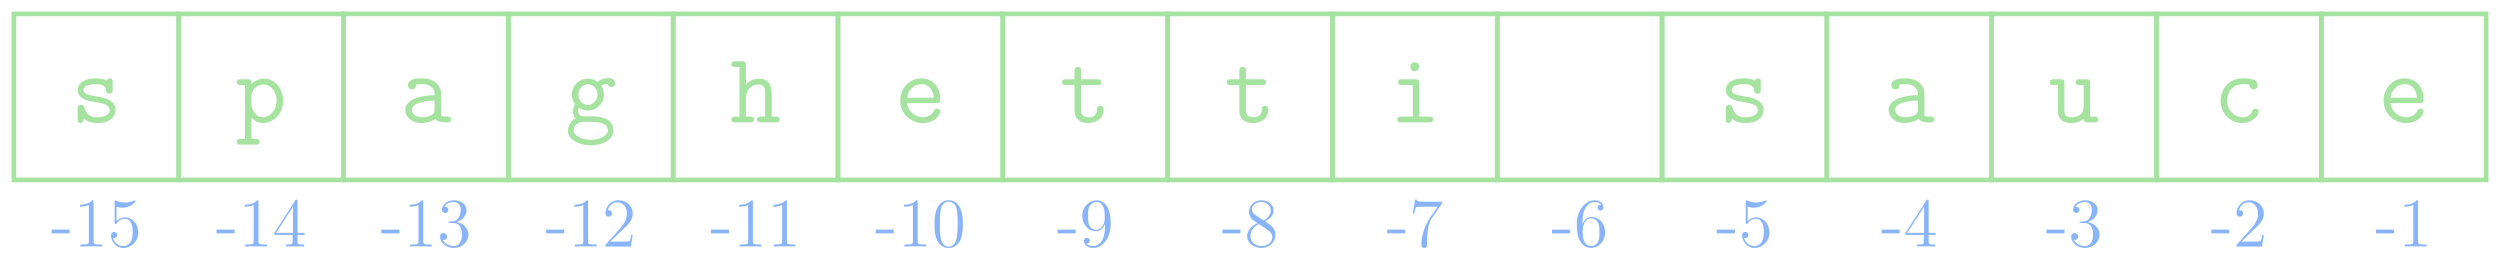 <?xml version="1.0" encoding="UTF-8"?>
<svg xmlns="http://www.w3.org/2000/svg" xmlns:xlink="http://www.w3.org/1999/xlink" width="429.979" height="47.71" viewBox="0 0 429.979 47.71">
<defs>
<g>
<g id="glyph-0-0">
<path d="M 7.734 -2.141 C 7.734 -3.922 5.594 -4.281 4.766 -4.406 C 3.25 -4.672 2.219 -4.844 2.219 -5.562 C 2.219 -6.031 2.75 -6.578 4.375 -6.578 C 6.016 -6.578 6.078 -5.797 6.109 -5.359 C 6.141 -5.016 6.453 -4.953 6.656 -4.953 C 7.234 -4.953 7.234 -5.266 7.234 -5.609 L 7.234 -6.922 C 7.234 -7.203 7.234 -7.578 6.75 -7.578 C 6.344 -7.578 6.234 -7.156 6.234 -7.156 C 5.547 -7.578 4.75 -7.578 4.406 -7.578 C 1.594 -7.578 1.219 -6.141 1.219 -5.562 C 1.219 -4.859 1.641 -4.375 2.219 -4.047 C 2.766 -3.734 3.266 -3.656 4.688 -3.422 C 5.359 -3.312 6.734 -3.078 6.734 -2.141 C 6.734 -1.5 6.141 -0.891 4.547 -0.891 C 3.438 -0.891 2.719 -1.328 2.359 -2.562 C 2.266 -2.812 2.219 -3 1.797 -3 C 1.219 -3 1.219 -2.672 1.219 -2.328 L 1.219 -0.547 C 1.219 -0.281 1.219 0.109 1.703 0.109 C 1.906 0.109 2.062 0.109 2.328 -0.609 C 3.109 0.047 4.016 0.109 4.547 0.109 C 7.734 0.109 7.734 -1.969 7.734 -2.141 Z M 7.734 -2.141 "/>
</g>
<g id="glyph-0-1">
<path d="M 8.219 -3.719 C 8.219 -5.844 6.766 -7.531 4.969 -7.531 C 3.719 -7.531 2.922 -6.766 2.766 -6.594 C 2.766 -7.156 2.766 -7.422 2.078 -7.422 L 0.953 -7.422 C 0.703 -7.422 0.266 -7.422 0.266 -6.922 C 0.266 -6.422 0.703 -6.422 0.953 -6.422 L 1.656 -6.422 L 1.656 2.828 L 0.953 2.828 C 0.703 2.828 0.266 2.828 0.266 3.328 C 0.266 3.828 0.703 3.828 0.953 3.828 L 3.484 3.828 C 3.719 3.828 4.172 3.828 4.172 3.328 C 4.172 2.828 3.719 2.828 3.484 2.828 L 2.766 2.828 L 2.766 -0.859 C 3.188 -0.391 3.828 0.109 4.781 0.109 C 6.609 0.109 8.219 -1.531 8.219 -3.719 Z M 7.094 -3.719 C 7.094 -2.062 5.922 -0.891 4.703 -0.891 C 3.406 -0.891 2.766 -2.359 2.766 -3.219 L 2.766 -4.578 C 2.766 -5.562 3.734 -6.531 4.859 -6.531 C 6.094 -6.531 7.094 -5.266 7.094 -3.719 Z M 7.094 -3.719 "/>
</g>
<g id="glyph-0-2">
<path d="M 8.766 -0.5 C 8.766 -1 8.312 -1 8.078 -1 C 7.625 -1 7.281 -1.031 7.047 -1.141 L 7.047 -4.891 C 7.047 -6.203 6.062 -7.578 3.734 -7.578 C 3.016 -7.578 1.344 -7.578 1.344 -6.391 C 1.344 -5.922 1.672 -5.672 2.047 -5.672 C 2.156 -5.672 2.719 -5.703 2.734 -6.422 C 2.734 -6.516 2.75 -6.531 3.109 -6.562 C 3.328 -6.578 3.547 -6.578 3.75 -6.578 C 4.156 -6.578 4.734 -6.578 5.297 -6.141 C 5.922 -5.672 5.922 -5.188 5.922 -4.688 C 4.906 -4.656 3.906 -4.578 2.844 -4.234 C 1.984 -3.938 0.875 -3.328 0.875 -2.156 C 0.875 -0.938 1.969 0.109 3.562 0.109 C 4.109 0.109 5.188 0.016 6.078 -0.609 C 6.422 -0.031 7.281 0 7.938 0 C 8.344 0 8.766 0 8.766 -0.5 Z M 5.922 -2.266 C 5.922 -1.875 5.922 -1.516 5.219 -1.188 C 4.609 -0.891 3.812 -0.891 3.75 -0.891 C 2.734 -0.891 2 -1.453 2 -2.156 C 2 -3.172 3.844 -3.75 5.922 -3.75 Z M 5.922 -2.266 "/>
</g>
<g id="glyph-0-3">
<path d="M 8.609 -6.734 C 8.609 -7.062 8.344 -7.625 7.391 -7.625 C 7.078 -7.625 6.297 -7.562 5.578 -6.984 C 5.016 -7.391 4.422 -7.531 3.938 -7.531 C 2.375 -7.531 1.172 -6.266 1.172 -4.781 C 1.172 -4.406 1.25 -3.75 1.734 -3.141 C 1.406 -2.656 1.359 -2.141 1.359 -1.922 C 1.359 -1.328 1.656 -0.844 1.797 -0.688 C 0.844 -0.172 0.5 0.75 0.5 1.422 C 0.5 2.859 2.234 3.938 4.422 3.938 C 6.609 3.938 8.344 2.875 8.344 1.422 C 8.344 -1.047 5.297 -1.047 4.734 -1.047 L 3.266 -1.047 C 3.062 -1.047 2.266 -1.047 2.266 -1.984 C 2.266 -2.312 2.328 -2.375 2.391 -2.516 C 2.734 -2.266 3.312 -2.047 3.922 -2.047 C 5.5 -2.047 6.703 -3.312 6.703 -4.781 C 6.703 -5.219 6.594 -5.75 6.234 -6.312 C 6.688 -6.562 7.094 -6.609 7.359 -6.625 C 7.453 -6.094 7.969 -6.078 7.969 -6.078 C 8.172 -6.078 8.609 -6.219 8.609 -6.734 Z M 5.578 -4.781 C 5.578 -3.812 4.844 -3.016 3.922 -3.016 C 3.062 -3.016 2.297 -3.766 2.297 -4.781 C 2.297 -5.797 3.078 -6.562 3.922 -6.562 C 4.844 -6.562 5.578 -5.766 5.578 -4.781 Z M 7.375 1.422 C 7.375 2.219 6.109 2.984 4.422 2.984 C 2.734 2.984 1.484 2.219 1.484 1.422 C 1.484 1.172 1.562 0.562 2.203 0.172 C 2.594 -0.094 2.766 -0.094 3.953 -0.094 C 5.469 -0.094 7.375 -0.094 7.375 1.422 Z M 7.375 1.422 "/>
</g>
<g id="glyph-0-4">
<path d="M 8.594 -0.5 C 8.594 -1 8.141 -1 7.906 -1 L 7.203 -1 L 7.203 -5.047 C 7.203 -6.734 6.406 -7.531 5 -7.531 C 3.828 -7.531 3.062 -6.875 2.766 -6.547 L 2.766 -9.812 C 2.766 -10.344 2.672 -10.516 2.078 -10.516 L 0.953 -10.516 C 0.703 -10.516 0.266 -10.516 0.266 -10.016 C 0.266 -9.516 0.703 -9.516 0.953 -9.516 L 1.656 -9.516 L 1.656 -1 L 0.953 -1 C 0.703 -1 0.266 -1 0.266 -0.5 C 0.266 0 0.703 0 0.953 0 L 3.484 0 C 3.719 0 4.172 0 4.172 -0.5 C 4.172 -1 3.719 -1 3.484 -1 L 2.766 -1 L 2.766 -4.109 C 2.766 -5.781 3.938 -6.531 4.875 -6.531 C 5.875 -6.531 6.078 -5.953 6.078 -4.969 L 6.078 -1 L 5.375 -1 C 5.125 -1 4.688 -1 4.688 -0.5 C 4.688 0 5.125 0 5.375 0 L 7.906 0 C 8.141 0 8.594 0 8.594 -0.5 Z M 8.594 -0.5 "/>
</g>
<g id="glyph-0-5">
<path d="M 7.859 -1.875 C 7.859 -1.984 7.812 -2.359 7.281 -2.359 C 6.953 -2.359 6.859 -2.234 6.75 -1.984 C 6.312 -0.984 5.203 -0.891 4.875 -0.891 C 3.438 -0.891 2.312 -1.984 2.125 -3.312 L 7.156 -3.312 C 7.531 -3.312 7.859 -3.312 7.859 -3.938 C 7.859 -5.953 6.719 -7.578 4.562 -7.578 C 2.562 -7.578 0.969 -5.859 0.969 -3.75 C 0.969 -1.578 2.703 0.109 4.828 0.109 C 7.047 0.109 7.859 -1.422 7.859 -1.875 Z M 6.719 -4.25 L 2.141 -4.25 C 2.359 -5.719 3.484 -6.578 4.562 -6.578 C 6.281 -6.578 6.641 -5.109 6.719 -4.25 Z M 6.719 -4.25 "/>
</g>
<g id="glyph-0-6">
<path d="M 7.578 -2.125 C 7.578 -2.469 7.578 -2.844 7.016 -2.844 C 6.453 -2.844 6.453 -2.469 6.453 -2.094 C 6.438 -1.062 5.453 -0.891 5.062 -0.891 C 3.719 -0.891 3.719 -1.75 3.719 -2.172 L 3.719 -6.422 L 6.516 -6.422 C 6.75 -6.422 7.203 -6.422 7.203 -6.922 C 7.203 -7.422 6.75 -7.422 6.516 -7.422 L 3.719 -7.422 L 3.719 -8.828 C 3.719 -9.141 3.719 -9.547 3.172 -9.547 C 2.594 -9.547 2.594 -9.141 2.594 -8.828 L 2.594 -7.422 L 1.141 -7.422 C 0.891 -7.422 0.438 -7.422 0.438 -6.922 C 0.438 -6.422 0.875 -6.422 1.125 -6.422 L 2.594 -6.422 L 2.594 -2.078 C 2.594 -0.484 3.703 0.109 4.938 0.109 C 5.875 0.109 7.578 -0.359 7.578 -2.125 Z M 7.578 -2.125 "/>
</g>
<g id="glyph-0-7">
<path d="M 7.594 -0.5 C 7.594 -1 7.141 -1 6.906 -1 L 5.203 -1 L 5.203 -6.719 C 5.203 -7.25 5.094 -7.422 4.516 -7.422 L 2.234 -7.422 C 2 -7.422 1.547 -7.422 1.547 -6.922 C 1.547 -6.422 2 -6.422 2.234 -6.422 L 4.078 -6.422 L 4.078 -1 L 2.125 -1 C 1.875 -1 1.406 -1 1.406 -0.5 C 1.406 0 1.875 0 2.125 0 L 6.906 0 C 7.141 0 7.594 0 7.594 -0.5 Z M 5.203 -9.578 C 5.203 -10 4.859 -10.344 4.422 -10.344 C 4 -10.344 3.656 -10 3.656 -9.578 C 3.656 -9.141 4 -8.797 4.422 -8.797 C 4.859 -8.797 5.203 -9.141 5.203 -9.578 Z M 5.203 -9.578 "/>
</g>
<g id="glyph-0-8">
<path d="M 8.594 -0.5 C 8.594 -1 8.141 -1 7.906 -1 L 7.203 -1 L 7.203 -6.719 C 7.203 -7.25 7.094 -7.422 6.516 -7.422 L 5.375 -7.422 C 5.125 -7.422 4.688 -7.422 4.688 -6.922 C 4.688 -6.422 5.125 -6.422 5.375 -6.422 L 6.078 -6.422 L 6.078 -2.688 C 6.078 -1.281 4.906 -0.891 4.125 -0.891 C 2.766 -0.891 2.766 -1.516 2.766 -2.047 L 2.766 -6.719 C 2.766 -7.25 2.672 -7.422 2.078 -7.422 L 0.953 -7.422 C 0.703 -7.422 0.266 -7.422 0.266 -6.922 C 0.266 -6.422 0.703 -6.422 0.953 -6.422 L 1.656 -6.422 L 1.656 -1.969 C 1.656 -0.375 2.688 0.109 4.016 0.109 C 5.062 0.109 5.719 -0.328 6.062 -0.625 C 6.062 0 6.469 0 6.766 0 L 7.906 0 C 8.141 0 8.594 0 8.594 -0.5 Z M 8.594 -0.5 "/>
</g>
<g id="glyph-0-9">
<path d="M 7.859 -1.875 C 7.859 -2.328 7.422 -2.328 7.281 -2.328 C 6.891 -2.328 6.812 -2.188 6.734 -1.953 C 6.359 -1 5.516 -0.891 5.094 -0.891 C 3.641 -0.891 2.391 -2.125 2.391 -3.719 C 2.391 -4.594 2.891 -6.578 5.141 -6.578 C 5.609 -6.578 5.969 -6.547 6.125 -6.531 C 6.25 -6.484 6.266 -6.469 6.266 -6.391 C 6.312 -5.688 6.859 -5.672 6.953 -5.672 C 7.328 -5.672 7.656 -5.922 7.656 -6.391 C 7.656 -7.578 5.922 -7.578 5.172 -7.578 C 2.219 -7.578 1.281 -5.172 1.281 -3.719 C 1.281 -1.625 2.875 0.109 4.938 0.109 C 7.25 0.109 7.859 -1.594 7.859 -1.875 Z M 7.859 -1.875 "/>
</g>
<g id="glyph-1-0">
<path d="M 3.234 -2.266 L 3.234 -2.906 L 0.125 -2.906 L 0.125 -2.266 Z M 3.234 -2.266 "/>
</g>
<g id="glyph-1-1">
<path d="M 4.906 0 L 4.906 -0.344 L 4.531 -0.344 C 3.484 -0.344 3.438 -0.484 3.438 -0.922 L 3.438 -7.656 C 3.438 -7.938 3.438 -7.953 3.203 -7.953 C 2.922 -7.625 2.312 -7.188 1.094 -7.188 L 1.094 -6.844 C 1.359 -6.844 1.953 -6.844 2.625 -7.141 L 2.625 -0.922 C 2.625 -0.484 2.578 -0.344 1.531 -0.344 L 1.156 -0.344 L 1.156 0 C 1.484 -0.031 2.641 -0.031 3.031 -0.031 C 3.438 -0.031 4.578 -0.031 4.906 0 Z M 4.906 0 "/>
</g>
<g id="glyph-1-2">
<path d="M 5.266 -2.406 C 5.266 -3.828 4.297 -5.016 3.047 -5.016 C 2.359 -5.016 1.844 -4.703 1.531 -4.375 L 1.531 -6.844 C 2.047 -6.688 2.469 -6.672 2.594 -6.672 C 3.938 -6.672 4.812 -7.656 4.812 -7.828 C 4.812 -7.875 4.781 -7.938 4.703 -7.938 C 4.703 -7.938 4.656 -7.938 4.547 -7.891 C 3.891 -7.609 3.312 -7.562 3 -7.562 C 2.219 -7.562 1.656 -7.812 1.422 -7.906 C 1.344 -7.938 1.297 -7.938 1.297 -7.938 C 1.203 -7.938 1.203 -7.859 1.203 -7.672 L 1.203 -4.125 C 1.203 -3.906 1.203 -3.844 1.344 -3.844 C 1.406 -3.844 1.422 -3.844 1.547 -4 C 1.875 -4.484 2.438 -4.766 3.031 -4.766 C 3.672 -4.766 3.984 -4.188 4.078 -3.984 C 4.281 -3.516 4.297 -2.922 4.297 -2.469 C 4.297 -2.016 4.297 -1.344 3.953 -0.797 C 3.688 -0.375 3.234 -0.078 2.703 -0.078 C 1.906 -0.078 1.141 -0.609 0.922 -1.484 C 0.984 -1.453 1.047 -1.453 1.109 -1.453 C 1.312 -1.453 1.641 -1.562 1.641 -1.969 C 1.641 -2.312 1.406 -2.5 1.109 -2.5 C 0.891 -2.5 0.578 -2.391 0.578 -1.922 C 0.578 -0.906 1.406 0.25 2.719 0.25 C 4.078 0.25 5.266 -0.891 5.266 -2.406 Z M 5.266 -2.406 "/>
</g>
<g id="glyph-1-3">
<path d="M 5.516 -2 L 5.516 -2.344 L 4.312 -2.344 L 4.312 -7.781 C 4.312 -8.016 4.312 -8.062 4.141 -8.062 C 4.047 -8.062 4.016 -8.062 3.922 -7.922 L 0.328 -2.344 L 0.328 -2 L 3.469 -2 L 3.469 -0.906 C 3.469 -0.469 3.438 -0.344 2.562 -0.344 L 2.328 -0.344 L 2.328 0 C 2.609 -0.031 3.547 -0.031 3.891 -0.031 C 4.219 -0.031 5.172 -0.031 5.453 0 L 5.453 -0.344 L 5.219 -0.344 C 4.344 -0.344 4.312 -0.469 4.312 -0.906 L 4.312 -2 Z M 3.531 -2.344 L 0.625 -2.344 L 3.531 -6.844 Z M 3.531 -2.344 "/>
</g>
<g id="glyph-1-4">
<path d="M 5.359 -2.047 C 5.359 -3.141 4.469 -4 3.328 -4.203 C 4.359 -4.5 5.031 -5.375 5.031 -6.312 C 5.031 -7.25 4.047 -7.953 2.891 -7.953 C 1.703 -7.953 0.812 -7.219 0.812 -6.344 C 0.812 -5.875 1.188 -5.766 1.359 -5.766 C 1.609 -5.766 1.906 -5.953 1.906 -6.312 C 1.906 -6.688 1.609 -6.859 1.344 -6.859 C 1.281 -6.859 1.25 -6.859 1.219 -6.844 C 1.672 -7.656 2.797 -7.656 2.859 -7.656 C 3.25 -7.656 4.031 -7.484 4.031 -6.312 C 4.031 -6.078 4 -5.422 3.641 -4.906 C 3.281 -4.375 2.875 -4.344 2.562 -4.328 L 2.203 -4.297 C 2 -4.281 1.953 -4.266 1.953 -4.156 C 1.953 -4.047 2.016 -4.047 2.219 -4.047 L 2.766 -4.047 C 3.797 -4.047 4.25 -3.203 4.25 -2.062 C 4.25 -0.484 3.438 -0.078 2.844 -0.078 C 2.266 -0.078 1.297 -0.344 0.938 -1.141 C 1.328 -1.078 1.672 -1.297 1.672 -1.719 C 1.672 -2.062 1.422 -2.312 1.094 -2.312 C 0.797 -2.312 0.484 -2.141 0.484 -1.688 C 0.484 -0.625 1.547 0.25 2.875 0.25 C 4.297 0.25 5.359 -0.844 5.359 -2.047 Z M 5.359 -2.047 "/>
</g>
<g id="glyph-1-5">
<path d="M 5.266 -2.016 L 5 -2.016 C 4.953 -1.812 4.859 -1.141 4.75 -0.953 C 4.656 -0.844 3.984 -0.844 3.625 -0.844 L 1.406 -0.844 C 1.734 -1.125 2.469 -1.891 2.766 -2.172 C 4.594 -3.844 5.266 -4.469 5.266 -5.656 C 5.266 -7.031 4.172 -7.953 2.781 -7.953 C 1.406 -7.953 0.578 -6.766 0.578 -5.734 C 0.578 -5.125 1.109 -5.125 1.141 -5.125 C 1.406 -5.125 1.703 -5.312 1.703 -5.688 C 1.703 -6.031 1.484 -6.25 1.141 -6.25 C 1.047 -6.25 1.016 -6.25 0.984 -6.234 C 1.203 -7.047 1.859 -7.609 2.625 -7.609 C 3.641 -7.609 4.266 -6.75 4.266 -5.656 C 4.266 -4.641 3.688 -3.75 3 -2.984 L 0.578 -0.281 L 0.578 0 L 4.953 0 Z M 5.266 -2.016 "/>
</g>
<g id="glyph-1-6">
<path d="M 5.359 -3.828 C 5.359 -4.812 5.297 -5.781 4.859 -6.688 C 4.375 -7.688 3.516 -7.953 2.922 -7.953 C 2.234 -7.953 1.391 -7.609 0.938 -6.609 C 0.609 -5.859 0.484 -5.109 0.484 -3.828 C 0.484 -2.672 0.578 -1.797 1 -0.938 C 1.469 -0.031 2.297 0.25 2.922 0.25 C 3.953 0.25 4.547 -0.375 4.906 -1.062 C 5.328 -1.953 5.359 -3.125 5.359 -3.828 Z M 4.453 -3.969 C 4.453 -3.172 4.453 -2.266 4.312 -1.531 C 4.094 -0.219 3.328 0.016 2.922 0.016 C 2.531 0.016 1.75 -0.203 1.531 -1.5 C 1.406 -2.219 1.406 -3.125 1.406 -3.969 C 1.406 -4.953 1.406 -5.828 1.594 -6.531 C 1.797 -7.344 2.406 -7.703 2.922 -7.703 C 3.375 -7.703 4.062 -7.438 4.297 -6.406 C 4.453 -5.719 4.453 -4.781 4.453 -3.969 Z M 4.453 -3.969 "/>
</g>
<g id="glyph-1-7">
<path d="M 5.359 -3.938 C 5.359 -7.141 4.016 -7.953 2.969 -7.953 C 1.656 -7.953 0.484 -6.844 0.484 -5.266 C 0.484 -3.688 1.609 -2.625 2.797 -2.625 C 3.688 -2.625 4.141 -3.266 4.375 -3.875 L 4.375 -3.484 C 4.375 -0.656 3.125 -0.078 2.406 -0.078 C 2.109 -0.078 1.484 -0.109 1.188 -0.531 L 1.25 -0.531 C 1.344 -0.5 1.766 -0.578 1.766 -1.016 C 1.766 -1.281 1.594 -1.5 1.281 -1.5 C 0.969 -1.5 0.781 -1.297 0.781 -0.984 C 0.781 -0.25 1.375 0.25 2.422 0.25 C 3.906 0.25 5.359 -1.344 5.359 -3.938 Z M 4.344 -5.016 C 4.344 -4 3.891 -2.859 2.844 -2.859 C 2.094 -2.859 1.766 -3.469 1.656 -3.688 C 1.469 -4.141 1.469 -4.719 1.469 -5.266 C 1.469 -5.922 1.469 -6.5 1.781 -7 C 2 -7.312 2.312 -7.656 2.969 -7.656 C 3.641 -7.656 4 -7.062 4.109 -6.797 C 4.344 -6.203 4.344 -5.188 4.344 -5.016 Z M 4.344 -5.016 "/>
</g>
<g id="glyph-1-8">
<path d="M 5.359 -1.984 C 5.359 -3.203 4.5 -3.734 3.562 -4.312 C 4.156 -4.641 5.031 -5.188 5.031 -6.188 C 5.031 -7.234 4.031 -7.953 2.922 -7.953 C 1.75 -7.953 0.812 -7.078 0.812 -5.984 C 0.812 -5.578 0.938 -5.172 1.266 -4.766 C 1.406 -4.609 1.406 -4.609 2.25 -4.016 C 1.094 -3.484 0.484 -2.672 0.484 -1.812 C 0.484 -0.531 1.703 0.25 2.922 0.25 C 4.25 0.25 5.359 -0.734 5.359 -1.984 Z M 4.547 -6.188 C 4.547 -5.453 4.016 -4.859 3.328 -4.484 L 1.938 -5.391 C 1.781 -5.5 1.297 -5.812 1.297 -6.391 C 1.297 -7.172 2.109 -7.656 2.922 -7.656 C 3.781 -7.656 4.547 -7.047 4.547 -6.188 Z M 4.812 -1.609 C 4.812 -0.688 3.891 -0.078 2.922 -0.078 C 1.906 -0.078 1.047 -0.812 1.047 -1.812 C 1.047 -2.734 1.719 -3.484 2.5 -3.844 L 3.938 -2.906 C 4.25 -2.703 4.812 -2.328 4.812 -1.609 Z M 4.812 -1.609 "/>
</g>
<g id="glyph-1-9">
<path d="M 5.672 -7.422 L 5.672 -7.703 L 2.797 -7.703 C 1.344 -7.703 1.328 -7.859 1.281 -8.078 L 1.016 -8.078 L 0.641 -5.688 L 0.906 -5.688 C 0.938 -5.906 1.047 -6.641 1.203 -6.781 C 1.297 -6.844 2.203 -6.844 2.359 -6.844 L 4.906 -6.844 L 3.641 -5.031 C 3.312 -4.562 2.109 -2.609 2.109 -0.359 C 2.109 -0.234 2.109 0.25 2.594 0.25 C 3.094 0.25 3.094 -0.219 3.094 -0.375 L 3.094 -0.969 C 3.094 -2.75 3.375 -4.141 3.938 -4.938 Z M 5.672 -7.422 "/>
</g>
<g id="glyph-1-10">
<path d="M 5.359 -2.438 C 5.359 -4.031 4.25 -5.094 3.047 -5.094 C 1.984 -5.094 1.594 -4.172 1.469 -3.844 L 1.469 -4.156 C 1.469 -7.188 2.938 -7.656 3.578 -7.656 C 4.016 -7.656 4.453 -7.531 4.672 -7.172 C 4.531 -7.172 4.078 -7.172 4.078 -6.688 C 4.078 -6.422 4.25 -6.188 4.562 -6.188 C 4.859 -6.188 5.062 -6.375 5.062 -6.719 C 5.062 -7.344 4.609 -7.953 3.578 -7.953 C 2.062 -7.953 0.484 -6.406 0.484 -3.781 C 0.484 -0.484 1.922 0.25 2.938 0.25 C 4.25 0.25 5.359 -0.891 5.359 -2.438 Z M 4.375 -2.453 C 4.375 -1.844 4.375 -1.297 4.141 -0.844 C 3.844 -0.281 3.422 -0.078 2.938 -0.078 C 2.188 -0.078 1.828 -0.734 1.719 -0.984 C 1.609 -1.297 1.5 -1.891 1.5 -2.719 C 1.5 -3.672 1.922 -4.859 3 -4.859 C 3.656 -4.859 4 -4.406 4.188 -4 C 4.375 -3.562 4.375 -2.969 4.375 -2.453 Z M 4.375 -2.453 "/>
</g>
</g>
</defs>
<path fill="none" stroke-width="0.797" stroke-linecap="butt" stroke-linejoin="miter" stroke="rgb(65.099%, 89.02%, 63.135%)" stroke-opacity="1" stroke-miterlimit="10" d="M -14.173 -14.278 L 14.174 -14.278 L 14.174 14.28 L -14.173 14.28 Z M -14.173 -14.278 " transform="matrix(1, 0, 0, -1, 16.564, 16.671)"/>
<g fill="rgb(65.099%, 89.02%, 63.135%)" fill-opacity="1">
<use xlink:href="#glyph-0-0" x="12.135" y="21.054"/>
</g>
<g fill="rgb(53.725%, 70.589%, 98.039%)" fill-opacity="1">
<use xlink:href="#glyph-1-0" x="8.76" y="42.397"/>
<use xlink:href="#glyph-1-1" x="12.662" y="42.397"/>
<use xlink:href="#glyph-1-2" x="18.515" y="42.397"/>
</g>
<path fill="none" stroke-width="0.797" stroke-linecap="butt" stroke-linejoin="miter" stroke="rgb(65.099%, 89.02%, 63.135%)" stroke-opacity="1" stroke-miterlimit="10" d="M 14.174 -14.278 L 42.522 -14.278 L 42.522 14.28 L 14.174 14.28 Z M 14.174 -14.278 " transform="matrix(1, 0, 0, -1, 16.564, 16.671)"/>
<g fill="rgb(65.099%, 89.02%, 63.135%)" fill-opacity="1">
<use xlink:href="#glyph-0-1" x="40.481" y="21.054"/>
</g>
<g fill="rgb(53.725%, 70.589%, 98.039%)" fill-opacity="1">
<use xlink:href="#glyph-1-0" x="37.107" y="42.397"/>
<use xlink:href="#glyph-1-1" x="41.009" y="42.397"/>
<use xlink:href="#glyph-1-3" x="46.862" y="42.397"/>
</g>
<path fill="none" stroke-width="0.797" stroke-linecap="butt" stroke-linejoin="miter" stroke="rgb(65.099%, 89.02%, 63.135%)" stroke-opacity="1" stroke-miterlimit="10" d="M 42.522 -14.278 L 70.866 -14.278 L 70.866 14.28 L 42.522 14.28 Z M 42.522 -14.278 " transform="matrix(1, 0, 0, -1, 16.564, 16.671)"/>
<g fill="rgb(65.099%, 89.02%, 63.135%)" fill-opacity="1">
<use xlink:href="#glyph-0-2" x="68.828" y="21.054"/>
</g>
<g fill="rgb(53.725%, 70.589%, 98.039%)" fill-opacity="1">
<use xlink:href="#glyph-1-0" x="65.453" y="42.397"/>
<use xlink:href="#glyph-1-1" x="69.355" y="42.397"/>
<use xlink:href="#glyph-1-4" x="75.208" y="42.397"/>
</g>
<path fill="none" stroke-width="0.797" stroke-linecap="butt" stroke-linejoin="miter" stroke="rgb(65.099%, 89.02%, 63.135%)" stroke-opacity="1" stroke-miterlimit="10" d="M 70.866 -14.278 L 99.213 -14.278 L 99.213 14.28 L 70.866 14.28 Z M 70.866 -14.278 " transform="matrix(1, 0, 0, -1, 16.564, 16.671)"/>
<g fill="rgb(65.099%, 89.02%, 63.135%)" fill-opacity="1">
<use xlink:href="#glyph-0-3" x="97.174" y="21.054"/>
</g>
<g fill="rgb(53.725%, 70.589%, 98.039%)" fill-opacity="1">
<use xlink:href="#glyph-1-0" x="93.799" y="42.397"/>
<use xlink:href="#glyph-1-1" x="97.701" y="42.397"/>
<use xlink:href="#glyph-1-5" x="103.554" y="42.397"/>
</g>
<path fill="none" stroke-width="0.797" stroke-linecap="butt" stroke-linejoin="miter" stroke="rgb(65.099%, 89.02%, 63.135%)" stroke-opacity="1" stroke-miterlimit="10" d="M 99.213 -14.278 L 127.561 -14.278 L 127.561 14.28 L 99.213 14.28 Z M 99.213 -14.278 " transform="matrix(1, 0, 0, -1, 16.564, 16.671)"/>
<g fill="rgb(65.099%, 89.02%, 63.135%)" fill-opacity="1">
<use xlink:href="#glyph-0-4" x="125.521" y="21.054"/>
</g>
<g fill="rgb(53.725%, 70.589%, 98.039%)" fill-opacity="1">
<use xlink:href="#glyph-1-0" x="122.146" y="42.397"/>
<use xlink:href="#glyph-1-1" x="126.048" y="42.397"/>
<use xlink:href="#glyph-1-1" x="131.901" y="42.397"/>
</g>
<path fill="none" stroke-width="0.797" stroke-linecap="butt" stroke-linejoin="miter" stroke="rgb(65.099%, 89.02%, 63.135%)" stroke-opacity="1" stroke-miterlimit="10" d="M 127.561 -14.278 L 155.909 -14.278 L 155.909 14.28 L 127.561 14.28 Z M 127.561 -14.278 " transform="matrix(1, 0, 0, -1, 16.564, 16.671)"/>
<g fill="rgb(65.099%, 89.02%, 63.135%)" fill-opacity="1">
<use xlink:href="#glyph-0-5" x="153.867" y="21.054"/>
</g>
<g fill="rgb(53.725%, 70.589%, 98.039%)" fill-opacity="1">
<use xlink:href="#glyph-1-0" x="150.492" y="42.397"/>
<use xlink:href="#glyph-1-1" x="154.394" y="42.397"/>
<use xlink:href="#glyph-1-6" x="160.247" y="42.397"/>
</g>
<path fill="none" stroke-width="0.797" stroke-linecap="butt" stroke-linejoin="miter" stroke="rgb(65.099%, 89.02%, 63.135%)" stroke-opacity="1" stroke-miterlimit="10" d="M 155.909 -14.278 L 184.252 -14.278 L 184.252 14.28 L 155.909 14.28 Z M 155.909 -14.278 " transform="matrix(1, 0, 0, -1, 16.564, 16.671)"/>
<g fill="rgb(65.099%, 89.02%, 63.135%)" fill-opacity="1">
<use xlink:href="#glyph-0-6" x="182.213" y="21.054"/>
</g>
<g fill="rgb(53.725%, 70.589%, 98.039%)" fill-opacity="1">
<use xlink:href="#glyph-1-0" x="181.765" y="42.397"/>
<use xlink:href="#glyph-1-7" x="185.667" y="42.397"/>
</g>
<path fill="none" stroke-width="0.797" stroke-linecap="butt" stroke-linejoin="miter" stroke="rgb(65.099%, 89.02%, 63.135%)" stroke-opacity="1" stroke-miterlimit="10" d="M 184.252 -14.278 L 212.6 -14.278 L 212.6 14.28 L 184.252 14.28 Z M 184.252 -14.278 " transform="matrix(1, 0, 0, -1, 16.564, 16.671)"/>
<g fill="rgb(65.099%, 89.02%, 63.135%)" fill-opacity="1">
<use xlink:href="#glyph-0-6" x="210.56" y="21.054"/>
</g>
<g fill="rgb(53.725%, 70.589%, 98.039%)" fill-opacity="1">
<use xlink:href="#glyph-1-0" x="210.112" y="42.397"/>
<use xlink:href="#glyph-1-8" x="214.014" y="42.397"/>
</g>
<path fill="none" stroke-width="0.797" stroke-linecap="butt" stroke-linejoin="miter" stroke="rgb(65.099%, 89.02%, 63.135%)" stroke-opacity="1" stroke-miterlimit="10" d="M 212.6 -14.278 L 240.948 -14.278 L 240.948 14.28 L 212.6 14.28 Z M 212.6 -14.278 " transform="matrix(1, 0, 0, -1, 16.564, 16.671)"/>
<g fill="rgb(65.099%, 89.02%, 63.135%)" fill-opacity="1">
<use xlink:href="#glyph-0-7" x="238.906" y="21.054"/>
</g>
<g fill="rgb(53.725%, 70.589%, 98.039%)" fill-opacity="1">
<use xlink:href="#glyph-1-0" x="238.458" y="42.397"/>
<use xlink:href="#glyph-1-9" x="242.36" y="42.397"/>
</g>
<path fill="none" stroke-width="0.797" stroke-linecap="butt" stroke-linejoin="miter" stroke="rgb(65.099%, 89.02%, 63.135%)" stroke-opacity="1" stroke-miterlimit="10" d="M 240.948 -14.278 L 269.295 -14.278 L 269.295 14.28 L 240.948 14.28 Z M 240.948 -14.278 " transform="matrix(1, 0, 0, -1, 16.564, 16.671)"/>
<g fill="rgb(53.725%, 70.589%, 98.039%)" fill-opacity="1">
<use xlink:href="#glyph-1-0" x="266.805" y="42.397"/>
<use xlink:href="#glyph-1-10" x="270.707" y="42.397"/>
</g>
<path fill="none" stroke-width="0.797" stroke-linecap="butt" stroke-linejoin="miter" stroke="rgb(65.099%, 89.02%, 63.135%)" stroke-opacity="1" stroke-miterlimit="10" d="M 269.295 -14.278 L 297.643 -14.278 L 297.643 14.28 L 269.295 14.28 Z M 269.295 -14.278 " transform="matrix(1, 0, 0, -1, 16.564, 16.671)"/>
<g fill="rgb(65.099%, 89.02%, 63.135%)" fill-opacity="1">
<use xlink:href="#glyph-0-0" x="295.599" y="21.054"/>
</g>
<g fill="rgb(53.725%, 70.589%, 98.039%)" fill-opacity="1">
<use xlink:href="#glyph-1-0" x="295.151" y="42.397"/>
<use xlink:href="#glyph-1-2" x="299.053" y="42.397"/>
</g>
<path fill="none" stroke-width="0.797" stroke-linecap="butt" stroke-linejoin="miter" stroke="rgb(65.099%, 89.02%, 63.135%)" stroke-opacity="1" stroke-miterlimit="10" d="M 297.643 -14.278 L 325.987 -14.278 L 325.987 14.28 L 297.643 14.28 Z M 297.643 -14.278 " transform="matrix(1, 0, 0, -1, 16.564, 16.671)"/>
<g fill="rgb(65.099%, 89.02%, 63.135%)" fill-opacity="1">
<use xlink:href="#glyph-0-2" x="323.946" y="21.054"/>
</g>
<g fill="rgb(53.725%, 70.589%, 98.039%)" fill-opacity="1">
<use xlink:href="#glyph-1-0" x="323.498" y="42.397"/>
<use xlink:href="#glyph-1-3" x="327.4" y="42.397"/>
</g>
<path fill="none" stroke-width="0.797" stroke-linecap="butt" stroke-linejoin="miter" stroke="rgb(65.099%, 89.02%, 63.135%)" stroke-opacity="1" stroke-miterlimit="10" d="M 325.987 -14.278 L 354.334 -14.278 L 354.334 14.28 L 325.987 14.28 Z M 325.987 -14.278 " transform="matrix(1, 0, 0, -1, 16.564, 16.671)"/>
<g fill="rgb(65.099%, 89.02%, 63.135%)" fill-opacity="1">
<use xlink:href="#glyph-0-8" x="352.292" y="21.054"/>
</g>
<g fill="rgb(53.725%, 70.589%, 98.039%)" fill-opacity="1">
<use xlink:href="#glyph-1-0" x="351.844" y="42.397"/>
<use xlink:href="#glyph-1-4" x="355.746" y="42.397"/>
</g>
<path fill="none" stroke-width="0.797" stroke-linecap="butt" stroke-linejoin="miter" stroke="rgb(65.099%, 89.02%, 63.135%)" stroke-opacity="1" stroke-miterlimit="10" d="M 354.334 -14.278 L 382.682 -14.278 L 382.682 14.28 L 354.334 14.28 Z M 354.334 -14.278 " transform="matrix(1, 0, 0, -1, 16.564, 16.671)"/>
<g fill="rgb(65.099%, 89.02%, 63.135%)" fill-opacity="1">
<use xlink:href="#glyph-0-9" x="380.639" y="21.054"/>
</g>
<g fill="rgb(53.725%, 70.589%, 98.039%)" fill-opacity="1">
<use xlink:href="#glyph-1-0" x="380.19" y="42.397"/>
<use xlink:href="#glyph-1-5" x="384.092" y="42.397"/>
</g>
<path fill="none" stroke-width="0.797" stroke-linecap="butt" stroke-linejoin="miter" stroke="rgb(65.099%, 89.02%, 63.135%)" stroke-opacity="1" stroke-miterlimit="10" d="M 382.682 -14.278 L 411.03 -14.278 L 411.03 14.28 L 382.682 14.28 Z M 382.682 -14.278 " transform="matrix(1, 0, 0, -1, 16.564, 16.671)"/>
<g fill="rgb(65.099%, 89.02%, 63.135%)" fill-opacity="1">
<use xlink:href="#glyph-0-5" x="408.985" y="21.054"/>
</g>
<g fill="rgb(53.725%, 70.589%, 98.039%)" fill-opacity="1">
<use xlink:href="#glyph-1-0" x="408.537" y="42.397"/>
<use xlink:href="#glyph-1-1" x="412.439" y="42.397"/>
</g>
</svg>
